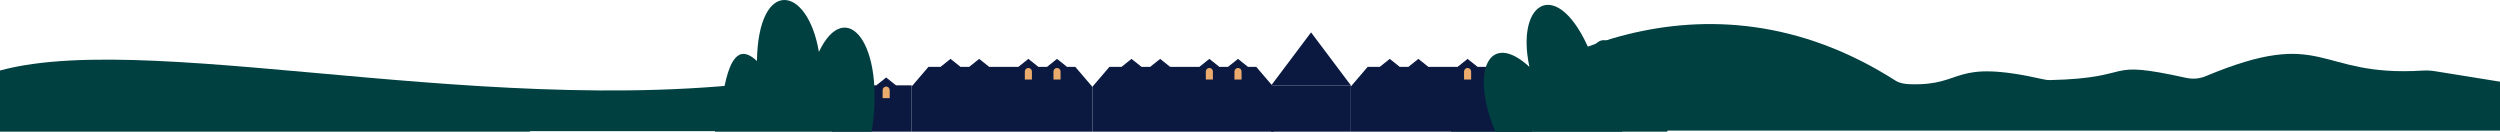<?xml version="1.0" encoding="UTF-8"?>
<svg id="CAPA_1_FRONTAL" xmlns="http://www.w3.org/2000/svg" viewBox="0 0 11529.24 607.47">
  <defs>
    <style>
      .cls-1 {
        fill: #0b1941;
      }

      .cls-2 {
        fill: #004040;
      }

      .cls-3 {
        fill: #ebab6c;
      }
    </style>
  </defs>
  <path class="cls-2" d="M7693.36,602.19h3835.88v-225.52l-299.53-48.26c-19.45-3.13-39.2-4.08-58.86-2.86-492.35,30.52-444.63-205.79-998.5,25.66-28.32,11.83-59.61,14.63-89.58,8.03-397.98-87.62-217.47.26-627.78,10.11-9.28.22-18.57-.7-27.63-2.76-436.49-99.14-359.87,30.6-620.19,21.7-22.23-.76-45.18-4.05-64.21-15.58-888.47-567.96-1730.04-81.05-2052.32,234.63h997.89c-.06-2.55,1.55-5.14,4.82-5.14Z"/>
  <path class="cls-2" d="M2447,604.77h1397.37v-279.63C2463.13,610.05,740.36,124.46,0,325.14v282.2h2442.72c.72-1.47,2.14-2.57,4.28-2.57Z"/>
  <g>
    <polygon class="cls-1" points="5038.91 607.34 5038.91 401.9 4958.79 308.32 4281.73 308.32 4204.26 398.8 4204.26 607.34 5038.91 607.34"/>
    <g>
      <polygon class="cls-1" points="4341.66 384.26 4425.47 384.26 4425.47 308.32 4383.57 274.91 4341.66 308.32 4341.66 384.26"/>
      <path class="cls-1" d="M4428.07,386.86h-89.01v-79.79l44.5-35.49,44.5,35.49v79.79h.01ZM4344.26,381.66h78.62v-72.09l-39.31-31.34-39.31,31.34v72.09Z"/>
    </g>
    <path class="cls-1" d="M4383.57,313.38h0c9.03,0,16.36,7.33,16.36,16.36v37.12h-32.73v-37.12c0-9.03,7.33-16.36,16.36-16.36h.01Z"/>
    <g>
      <polygon class="cls-1" points="4473.75 384.26 4557.56 384.26 4557.56 308.32 4515.65 274.91 4473.75 308.32 4473.75 384.26"/>
      <path class="cls-1" d="M4560.16,386.86h-89.01v-79.79l44.5-35.49,44.5,35.49v79.79h.01ZM4476.34,381.66h78.62v-72.09l-39.31-31.34-39.31,31.34v72.09Z"/>
    </g>
    <path class="cls-1" d="M4515.65,313.38h0c9.03,0,16.36,7.33,16.36,16.36v37.12h-32.73v-37.12c0-9.03,7.33-16.36,16.36-16.36h.01Z"/>
    <g>
      <polygon class="cls-1" points="4700.65 384.26 4784.47 384.26 4784.47 308.32 4742.56 274.91 4700.65 308.32 4700.65 384.26"/>
      <path class="cls-1" d="M4787.07,386.86h-89.01v-79.79l44.51-35.49,44.5,35.49v79.79ZM4703.25,381.66h78.62v-72.09l-39.31-31.34-39.31,31.34v72.09Z"/>
    </g>
    <path class="cls-3" d="M4742.56,313.38h0c9.03,0,16.36,7.33,16.36,16.36v37.12h-32.73v-37.12c0-9.03,7.33-16.36,16.36-16.36h.01Z"/>
    <g>
      <polygon class="cls-1" points="4832.74 384.26 4916.55 384.26 4916.55 308.32 4874.65 274.91 4832.74 308.32 4832.74 384.26"/>
      <path class="cls-1" d="M4919.15,386.86h-89.01v-79.79l44.51-35.49,44.5,35.49v79.79ZM4835.34,381.66h78.62v-72.09l-39.31-31.34-39.31,31.34v72.09Z"/>
    </g>
    <path class="cls-3" d="M4874.65,313.38h0c9.03,0,16.36,7.33,16.36,16.36v37.12h-32.73v-37.12c0-9.03,7.33-16.36,16.36-16.36h.01Z"/>
    <polygon class="cls-1" points="5873.56 607.34 5873.56 401.9 5793.44 308.32 5116.38 308.32 5038.91 398.8 5038.91 607.34 5873.56 607.34"/>
    <g>
      <polygon class="cls-1" points="5176.31 384.26 5260.13 384.26 5260.13 308.32 5218.22 274.9 5176.31 308.32 5176.31 384.26"/>
      <path class="cls-1" d="M5262.72,386.86h-89.01v-79.79l44.5-35.49,44.5,35.49v79.79h.01ZM5178.91,381.66h78.62v-72.09l-39.31-31.34-39.31,31.34v72.09h0Z"/>
    </g>
    <path class="cls-1" d="M5218.22,313.38h0c9.03,0,16.36,7.33,16.36,16.36v37.12h-32.73v-37.12c0-9.03,7.33-16.36,16.36-16.36h.01Z"/>
    <g>
      <polygon class="cls-1" points="5308.4 384.26 5392.21 384.26 5392.21 308.32 5350.3 274.9 5308.4 308.32 5308.4 384.26"/>
      <path class="cls-1" d="M5394.81,386.86h-89.01v-79.79l44.5-35.49,44.5,35.49v79.79h.01ZM5311,381.66h78.62v-72.09l-39.31-31.34-39.31,31.34v72.09h0Z"/>
    </g>
    <path class="cls-1" d="M5350.3,313.38h0c9.03,0,16.36,7.33,16.36,16.36v37.12h-32.73v-37.12c0-9.03,7.33-16.36,16.36-16.36h.01Z"/>
    <g>
      <polygon class="cls-1" points="5535.31 384.26 5619.12 384.26 5619.12 308.32 5577.21 274.9 5535.31 308.32 5535.31 384.26"/>
      <path class="cls-1" d="M5621.72,386.86h-89.01v-79.79l44.51-35.49,44.5,35.49v79.79ZM5537.9,381.66h78.62v-72.09l-39.31-31.34-39.31,31.34v72.09h0Z"/>
    </g>
    <path class="cls-3" d="M5577.21,313.38h0c9.03,0,16.36,7.33,16.36,16.36v37.12h-32.73v-37.12c0-9.03,7.33-16.36,16.36-16.36h.01Z"/>
    <g>
      <polygon class="cls-1" points="5667.39 384.26 5751.2 384.26 5751.2 308.32 5709.3 274.9 5667.39 308.32 5667.39 384.26"/>
      <path class="cls-1" d="M5753.8,386.86h-89.01v-79.79l44.51-35.49,44.5,35.49v79.79ZM5669.99,381.66h78.62v-72.09l-39.31-31.34-39.31,31.34v72.09h0Z"/>
    </g>
    <path class="cls-3" d="M5709.3,313.38h0c9.03,0,16.36,7.33,16.36,16.36v37.12h-32.73v-37.12c0-9.03,7.33-16.36,16.36-16.36h.01Z"/>
    <rect class="cls-1" x="3837.1" y="393.61" width="367.16" height="213.73"/>
    <g>
      <polygon class="cls-1" points="7064.44 607.34 7064.44 401.9 6984.32 308.32 6307.26 308.32 6229.79 398.8 6229.79 607.34 7064.44 607.34"/>
      <g>
        <polygon class="cls-1" points="6367.19 384.26 6451.01 384.26 6451.01 308.32 6409.1 274.91 6367.19 308.32 6367.19 384.26"/>
        <path class="cls-1" d="M6453.6,386.86h-89.01v-79.79l44.5-35.49,44.5,35.49v79.79h.01ZM6369.79,381.66h78.62v-72.09l-39.31-31.34-39.31,31.34v72.09Z"/>
      </g>
      <path class="cls-1" d="M6409.1,313.38h0c9.03,0,16.36,7.33,16.36,16.36v37.12h-32.73v-37.12c0-9.03,7.33-16.36,16.36-16.36h0Z"/>
      <g>
        <polygon class="cls-1" points="6499.28 384.26 6583.09 384.26 6583.09 308.32 6541.18 274.91 6499.28 308.32 6499.28 384.26"/>
        <path class="cls-1" d="M6585.69,386.86h-89.01v-79.79l44.5-35.49,44.5,35.49v79.79h.01ZM6501.88,381.66h78.62v-72.09l-39.31-31.34-39.31,31.34v72.09Z"/>
      </g>
      <path class="cls-1" d="M6541.18,313.38h0c9.03,0,16.36,7.33,16.36,16.36v37.12h-32.73v-37.12c0-9.03,7.33-16.36,16.36-16.36h0Z"/>
      <g>
        <polygon class="cls-1" points="6726.19 384.26 6810 384.26 6810 308.32 6768.09 274.91 6726.19 308.32 6726.19 384.26"/>
        <path class="cls-1" d="M6812.6,386.86h-89.01v-79.79l44.51-35.49,44.5,35.49v79.79ZM6728.78,381.66h78.62v-72.09l-39.31-31.34-39.31,31.34v72.09Z"/>
      </g>
      <path class="cls-3" d="M6768.09,313.38h0c9.03,0,16.36,7.33,16.36,16.36v37.12h-32.73v-37.12c0-9.03,7.33-16.36,16.36-16.36h0Z"/>
      <g>
        <polygon class="cls-1" points="6858.27 384.26 6942.08 384.26 6942.08 308.32 6900.18 274.91 6858.27 308.32 6858.27 384.26"/>
        <path class="cls-1" d="M6944.68,386.86h-89.01v-79.79l44.51-35.49,44.5,35.49v79.79ZM6860.87,381.66h78.62v-72.09l-39.31-31.34-39.31,31.34v72.09Z"/>
      </g>
      <path class="cls-3" d="M6900.18,313.38h0c9.03,0,16.36,7.33,16.36,16.36v37.12h-32.73v-37.12c0-9.03,7.33-16.36,16.36-16.36h0Z"/>
      <polygon class="cls-1" points="6229.79 393.61 6046.21 149.36 6046.21 149.36 5862.63 393.61 6229.79 393.61"/>
      <rect class="cls-1" x="5862.63" y="393.61" width="367.16" height="213.73"/>
    </g>
    <g>
      <polygon class="cls-1" points="3912.73 470.05 3996.54 470.05 3996.54 394.11 3954.64 360.7 3912.73 394.11 3912.73 470.05"/>
      <path class="cls-1" d="M3999.14,472.65h-89.01v-79.79l44.51-35.49,44.5,35.49v79.79ZM3915.33,467.45h78.62v-72.09l-39.31-31.34-39.31,31.34v72.09h0Z"/>
    </g>
    <path class="cls-3" d="M3954.64,399.18h0c9.03,0,16.36,7.33,16.36,16.36v37.12h-32.73v-37.12c0-9.03,7.33-16.36,16.36-16.36h0Z"/>
    <g>
      <polygon class="cls-1" points="4044.81 470.05 4128.63 470.05 4128.63 394.11 4086.72 360.7 4044.81 394.11 4044.81 470.05"/>
      <path class="cls-1" d="M4131.22,472.65h-89.01v-79.79l44.51-35.49,44.5,35.49v79.79h0ZM4047.41,467.45h78.62v-72.09l-39.31-31.34-39.31,31.34v72.09Z"/>
    </g>
    <path class="cls-3" d="M4086.72,399.18h0c9.03,0,16.36,7.33,16.36,16.36v37.12h-32.73v-37.12c0-9.03,7.33-16.36,16.36-16.36h0Z"/>
  </g>
  <path class="cls-2" d="M4019.72,607.34c65.67-406.67-119-627.94-243.21-368.14-52.23-309.07-279.71-342.83-285.76,42.18-65.86-62.1-122.27-48.72-155.56,149.22l-38.69,176.74h723.22Z"/>
  <path class="cls-2" d="M7478.66,607.34l170.07-115.1-114.68-169.45c-104.25-171.52-161.6-163.05-199.77-80.97-148.25-355.38-347.04-239.75-281.06,66.68-184.05-169.87-275.78,15.22-157.31,298.84h582.75Z"/>
</svg>
